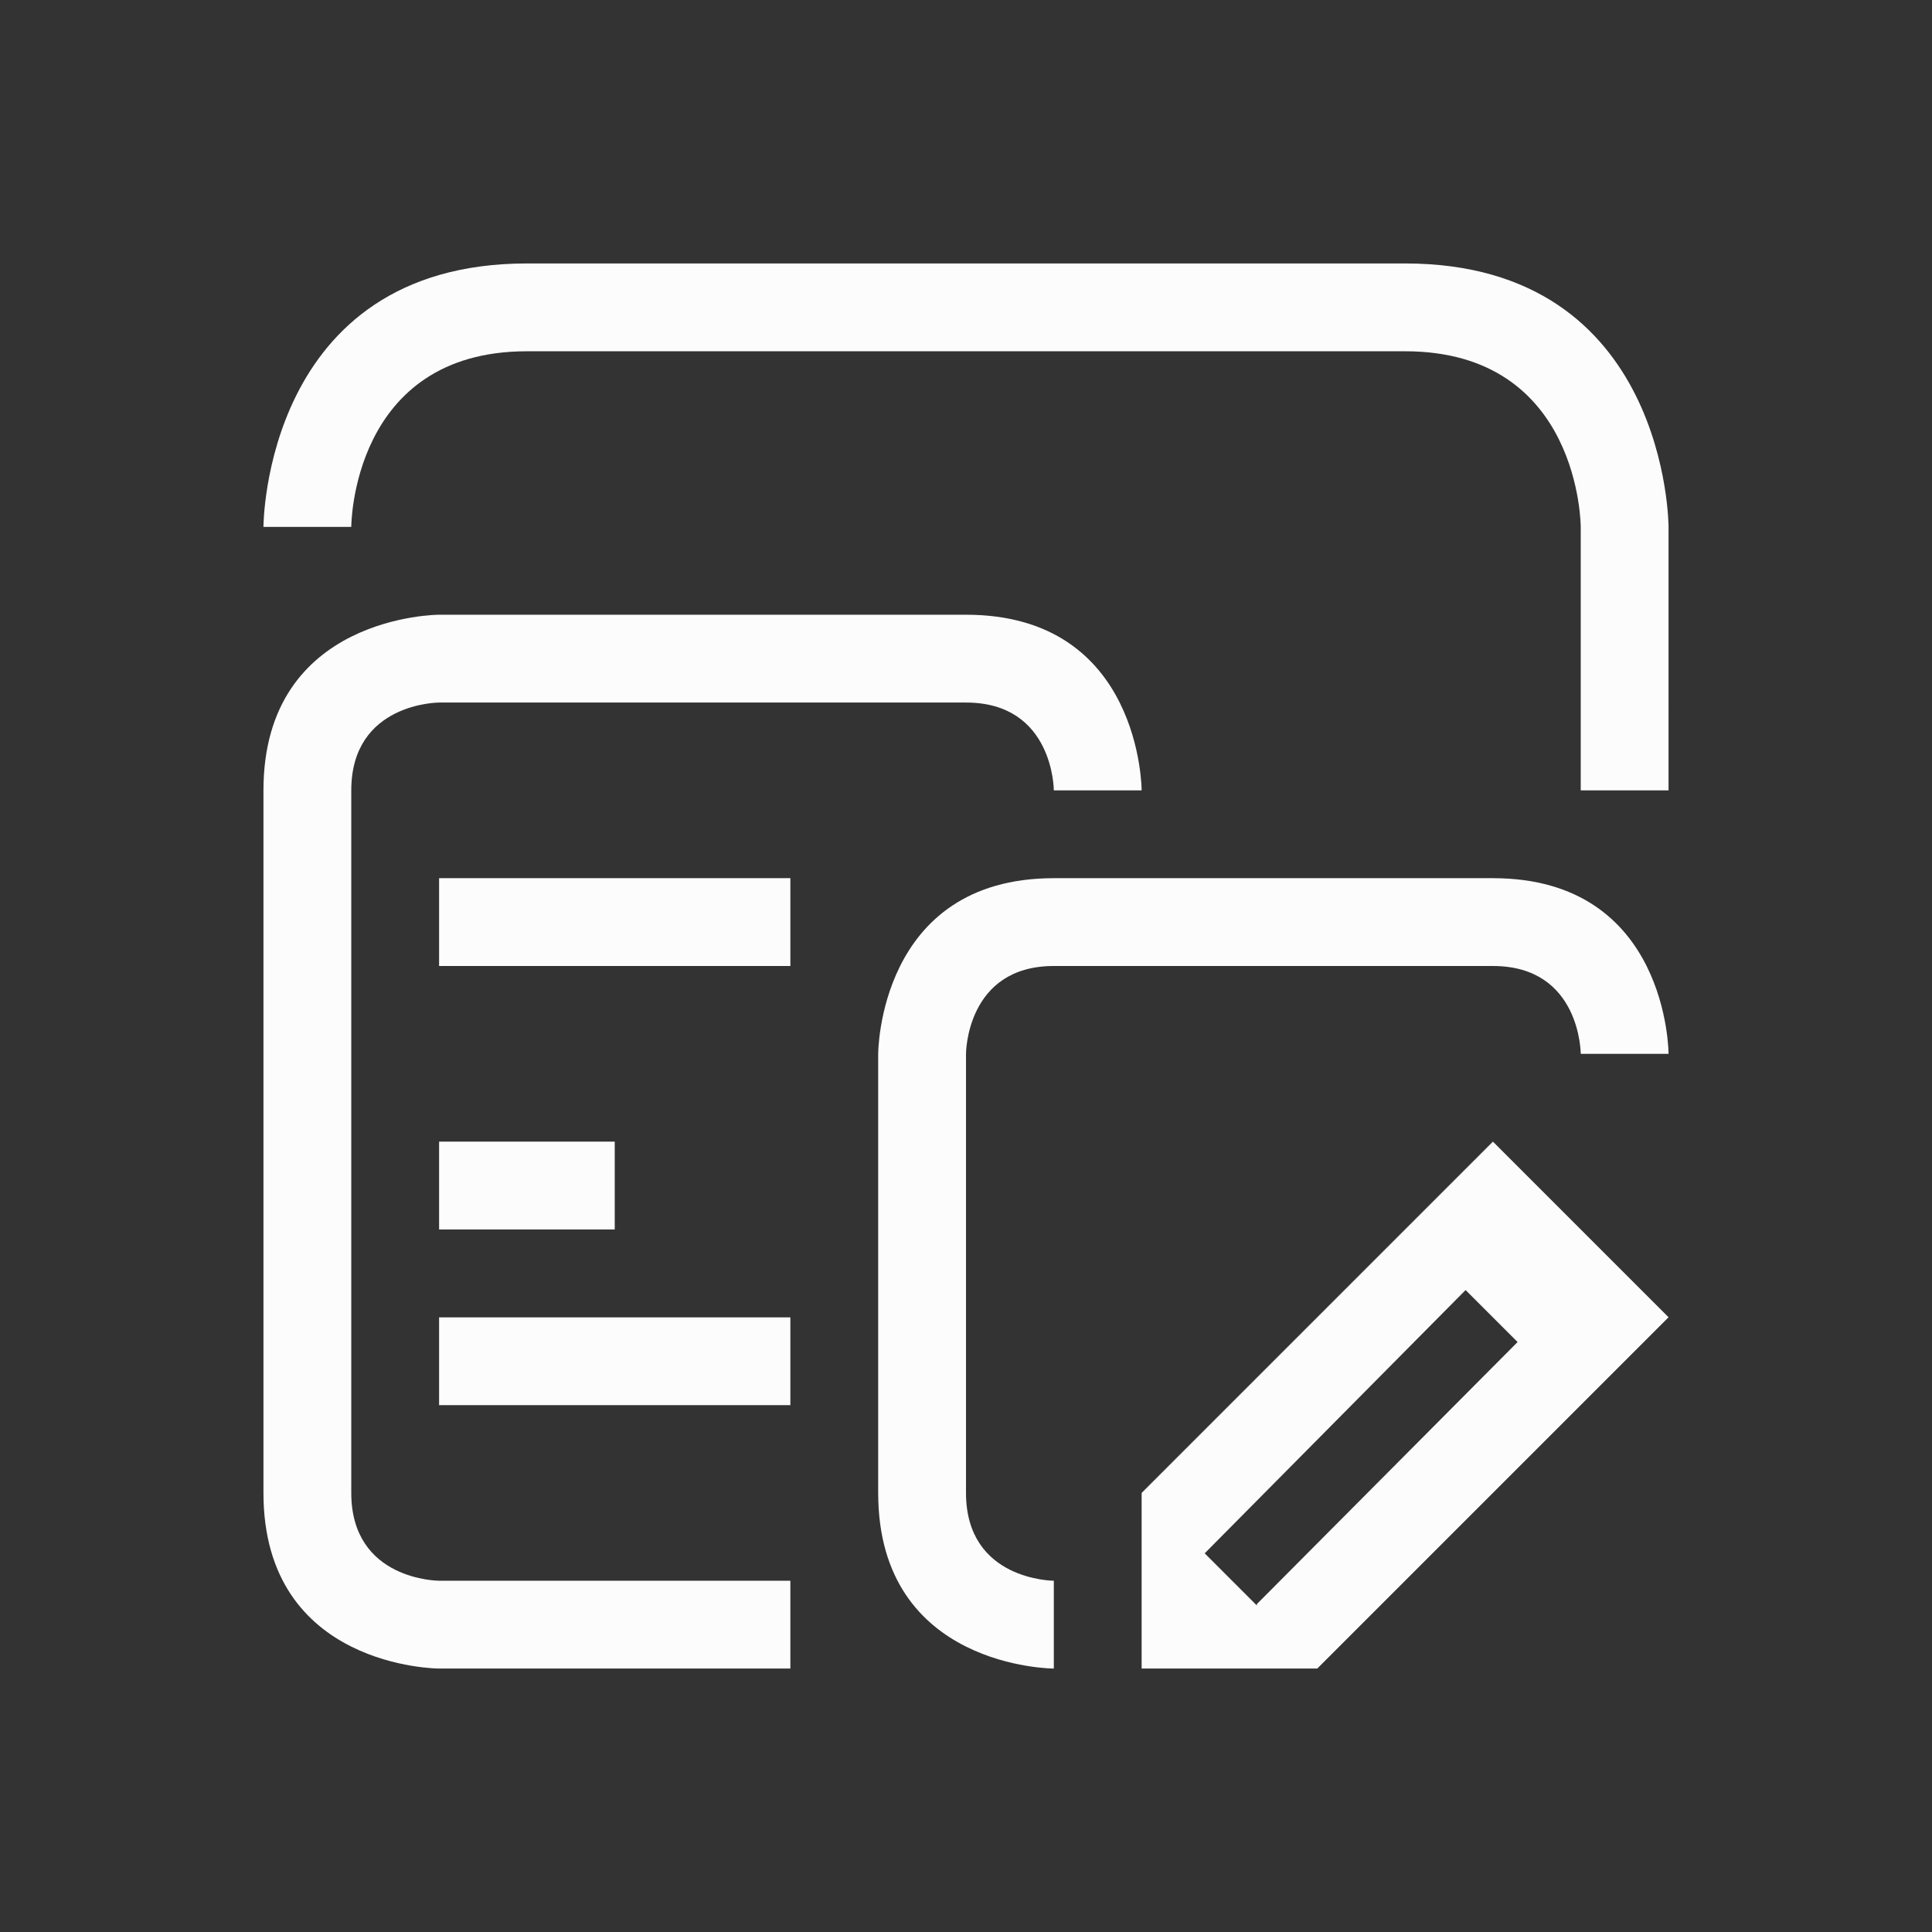 <svg version="1.1" viewBox="0 0 22 22" xmlns="http://www.w3.org/2000/svg">
    <rect x="0" y="0" width="22" height="22" fill="#333333" stroke="none"/>
    <style id="current-color-scheme" type="text/css">.ColorScheme-Text { color: #fcfcfc; }</style>
    <path d="M 6,3 C 3,3 3,6 3,6 h 1 c 0,0 0,-2 2,-2 2,0 8,0 10,0 2,0 2,2 2,2 v 3 h 1 V 6 C 19,6 19,3 16,3 13,3 9,3 6,3 Z M 3,9 c 0,2 0,6 0,8 0,2 2,2 2,2 H 9 V 18 H 5 C 5,18 4,18 4,17 4,16 4,10 4,9 4,8 5,8 5,8 c 0,0 5,0 6,0 1,0 1,1 1,1 h 1 C 13,9 13,7 11,7 9,7 5,7 5,7 5,7 3,7 3,9 Z m 2,1 v 1 h 4 v -1 z m 5,2 c 0,0 0,3 0,5 0,2 2,2 2,2 v -1 c 0,0 -1,0 -1,-1 0,-1 0,-5 0,-5 0,0 0,-1 1,-1 1,0 4,0 5,0 1,0 1,1 1,1 h 1 c 0,0 0,-2 -2,-2 -2,0 -3,0 -5,0 -2,0 -2,2 -2,2 z m -5,1 v 1 h 2 v -1 z m 12,0 -4,4 v 2 h 2 l 4,-4 z m -0.311,1.69 0.592,0.592 -2.969,2.984 v 0.016 l -0.594,-0.594 2.971,-2.998 z m -11.689,0.311 v 1 h 4 v -1 z" class="ColorScheme-Text" fill="currentColor"/>
</svg>
